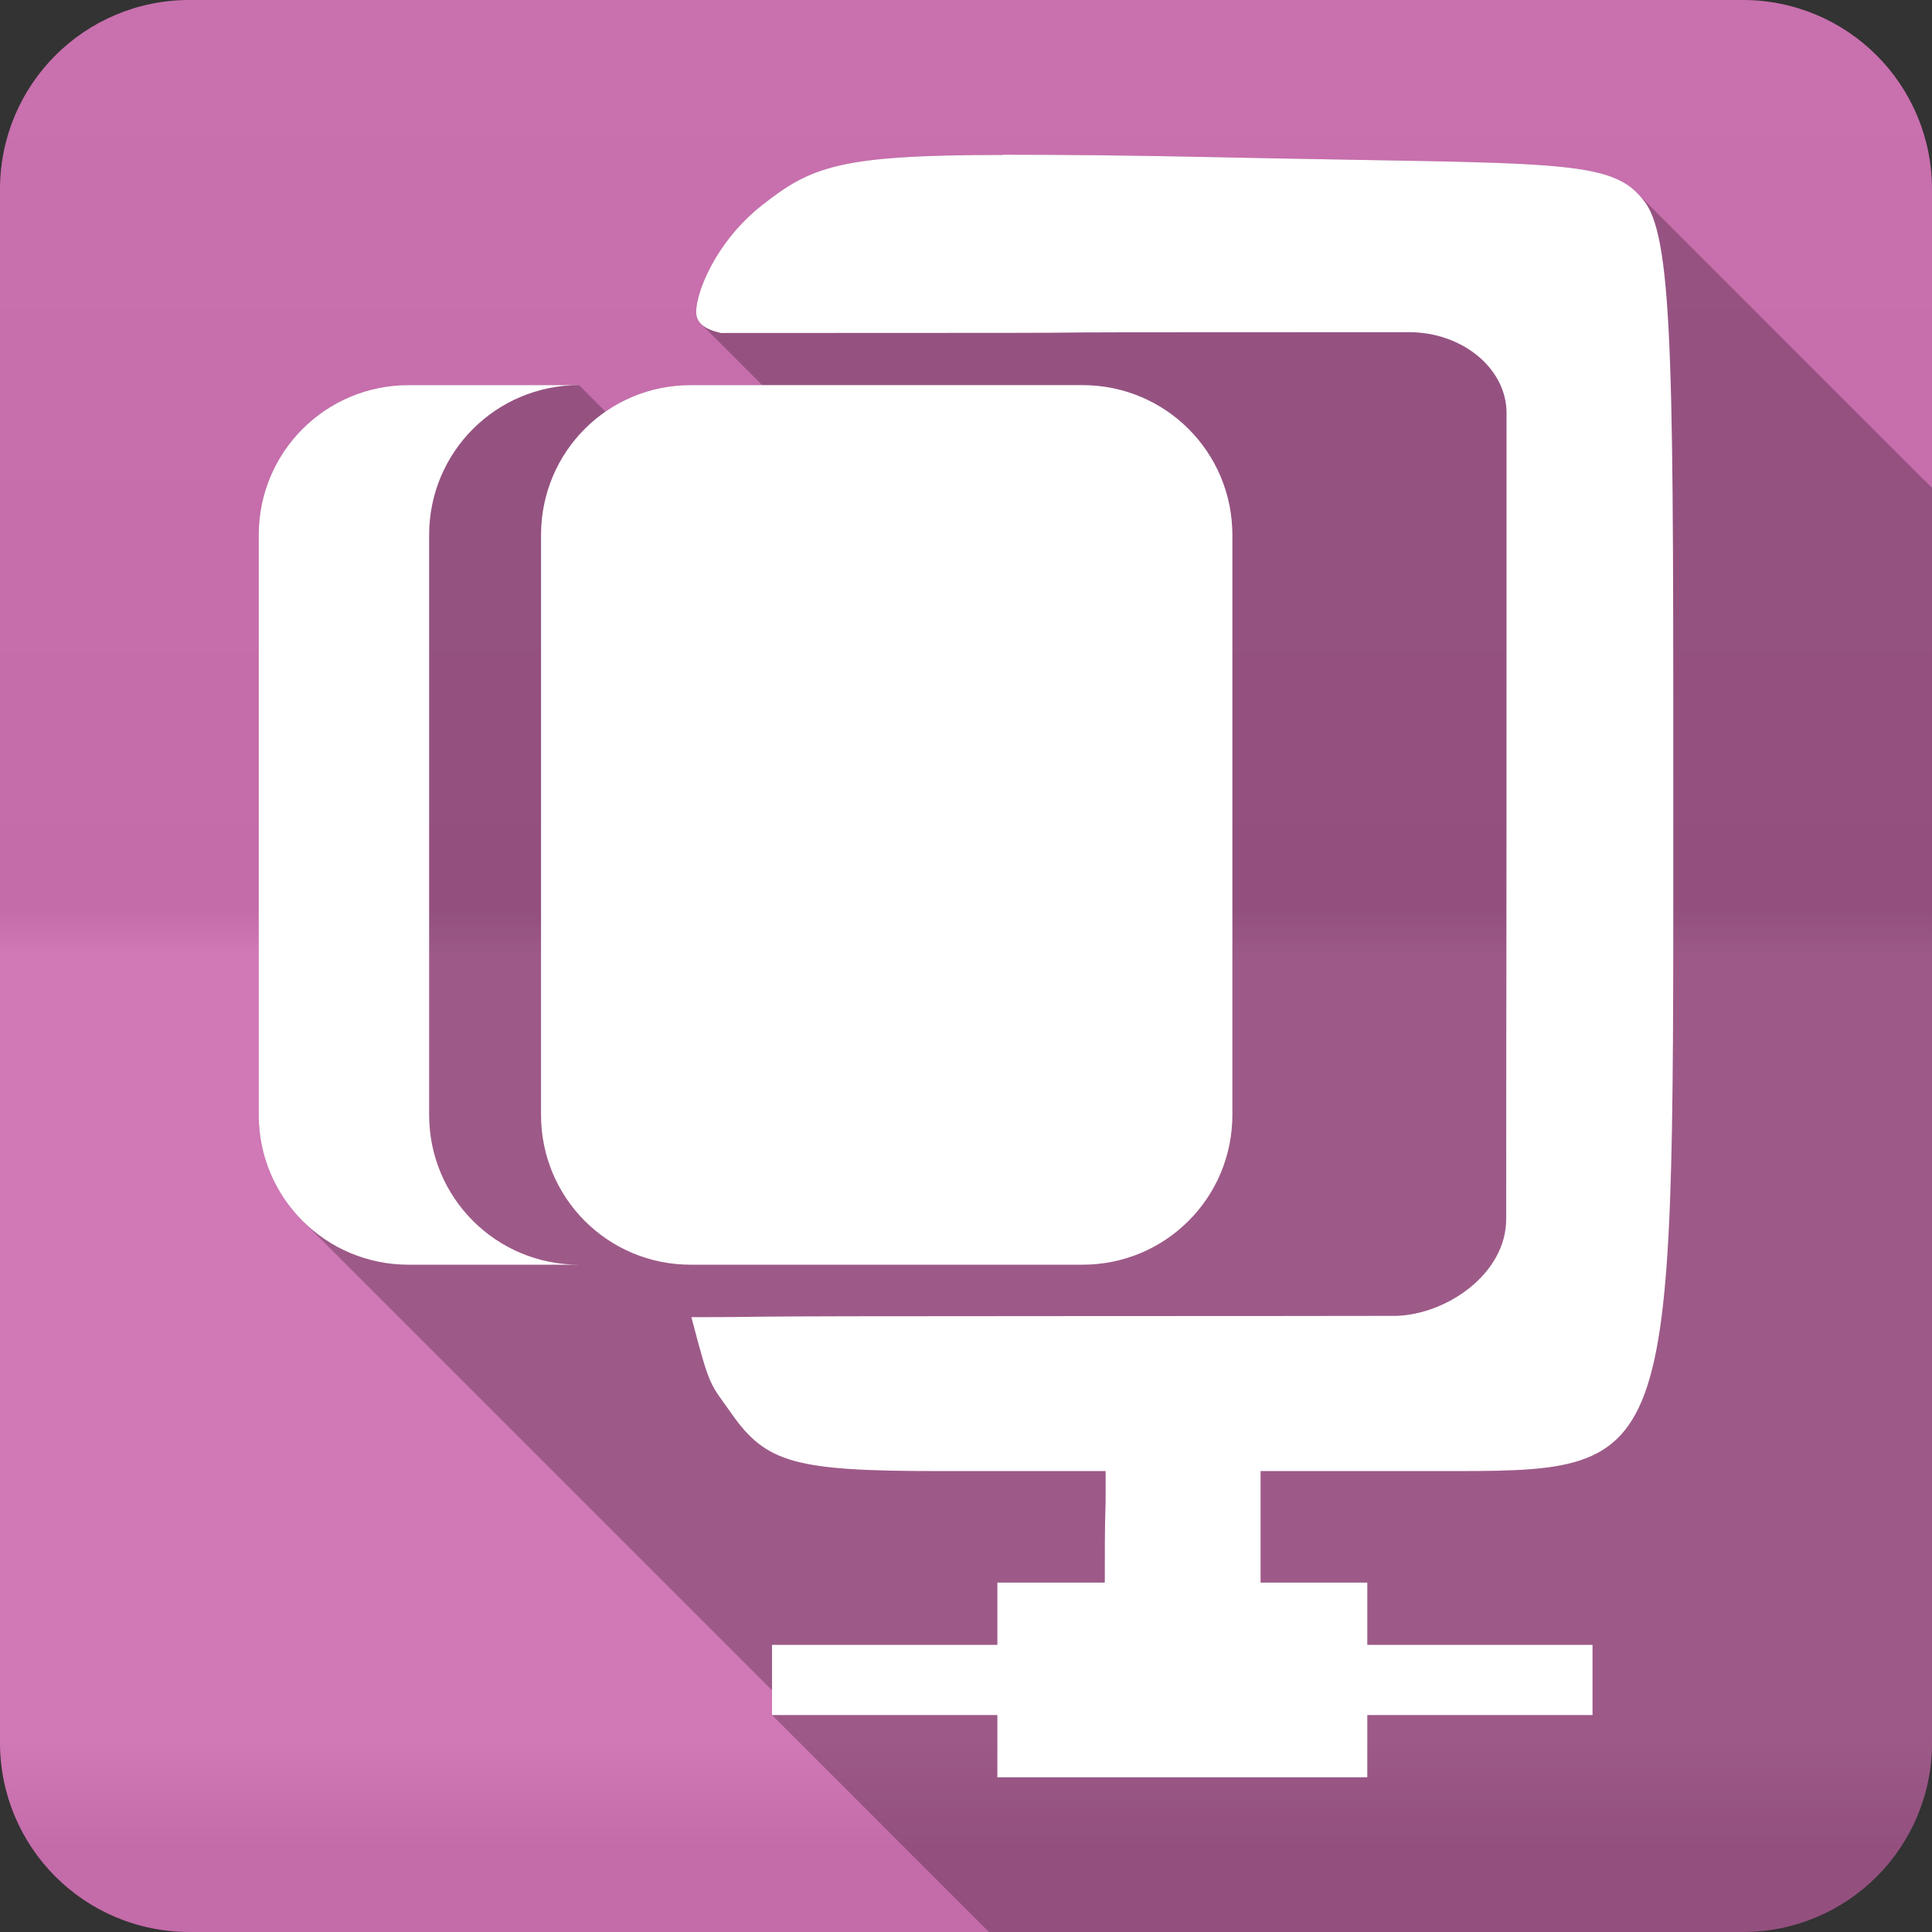 <?xml version="1.0" encoding="UTF-8" standalone="no"?>
<svg
   xmlns:dc="http://purl.org/dc/elements/1.1/"
   xmlns:cc="http://creativecommons.org/ns#"
   xmlns:rdf="http://www.w3.org/1999/02/22-rdf-syntax-ns#"
   xmlns:svg="http://www.w3.org/2000/svg"
   xmlns="http://www.w3.org/2000/svg"
   version="1.1"
   width="100%"
   height="100%"
   viewBox="0 0 512 512"
   id="svg2">
  <rect x="0" y="0" width="512" height="512" fill="#333333" stroke="none"/>
  <defs
     id="defs4">
    <linearGradient
       gradientTransform="translate(-5e-4,-0.003)"
       y1="0.107"
       x2="0"
       y2="512.54"
       id="0-6"
       gradientUnits="userSpaceOnUse">
      <stop
         id="stop7-2"
         style="stop-color:#6a6a6a;stop-opacity:1"
         offset="0" />
      <stop
         id="stop9-1"
         style="stop-color:#000000;stop-opacity:1"
         offset="0.47" />
      <stop
         id="stop11-1"
         style="stop-color:#ffffff;stop-opacity:1"
         offset="0.494" />
      <stop
         id="stop13-2"
         style="stop-color:#ffffff;stop-opacity:1"
         offset="0.901" />
      <stop
         id="stop15-5"
         style="stop-color:#000000;stop-opacity:1"
         offset="0.955" />
      <stop
         id="stop17-6"
         style="stop-color:#000000;stop-opacity:1"
         offset="1" />
    </linearGradient>
  </defs>
  <path
     d="m 50.249,-0.003 c -27.823,0 -50.25,22.395 -50.25,50.22 l 0,411.56 c 0,27.823 22.427,50.22 50.25,50.22 l 411.53,0 c 27.823,0 50.22,-22.395 50.22,-50.22 l 0,-411.56 c 0,-27.823 -22.395,-50.22 -50.22,-50.22 l -411.53,0"
     id="path19"
     style="fill:#cf71b2;fill-rule:evenodd" />
  <path
     d="m 50.249,-0.003 c -27.823,0 -50.25,22.395 -50.25,50.22 l 0,411.56 c 0,27.823 22.427,50.22 50.25,50.22 l 411.53,0 c 27.823,0 50.22,-22.395 50.22,-50.22 l 0,-411.56 c 0,-27.823 -22.395,-50.22 -50.22,-50.22 l -411.53,0"
     id="path1333"
     style="opacity:0.05;fill:url(#0-6);fill-rule:evenodd" />
  <path
     d="m 265.81,40.998 0,0.063 c -43.18,0 -50.704,2.971 -63.813,13.281 -12.47,9.806 -17.58,23.351 -17.5,28.406 0.018,1.224 0.436,2.249 1.281,3.094 l 16.219,16.219 -18.969,0 c -8.402,0 -16.17,2.607 -22.563,7.03 l -7.03,-7.03 -45.16,0 c -21.988,0 -39.719,17.734 -39.719,39.719 l 0,153.66 c 0,10.994 4.444,20.913 11.625,28.09 l 124.41,124.41 0,6.563 57.5,57.5 199.69,0 c 27.823,0 50.22,-22.394 50.22,-50.22 l 0,-332.5 -78.19,-78.19 c -9.137,-9.137 -27.19,-7.629 -111.53,-9.438 -23.854,-0.51 -42.07,-0.657 -56.47,-0.656"
     id="path4711"
     style="opacity:0.25" />
  <path
     d="m 265.81,40.998 0,0.063 c -43.18,0 -50.704,2.971 -63.813,13.281 -12.47,9.806 -17.58,23.351 -17.5,28.406 0.041,2.749 2.057,4.458 6.531,5.5 168.08,0 16.812,-0.219 182.38,-0.219 13.976,0 25.657,9.428 25.844,21.16 0,214.09 -0.084,114.03 -0.094,213.84 0,14.676 -15.96,25.354 -29.19,25.688 -13.827,0.017 -38.606,0.063 -87.87,0.063 -106.37,0 -72.68,0.281 -98.87,0.281 5.04,19.26 4.825,17.255 10.688,25.625 9.143,13.05 16.911,15.16 54.75,15.16 l 35.09,0 9.25,0 c 0,3.187 0.003,5.204 0,7.969 -0.238,6.965 -0.229,14.269 -0.219,21.594 l -28.469,0 0,16.5 -59.719,0 0,18.594 59.719,0 0,16.5 98.03,0 0,-16.5 59.688,0 0,-18.594 -59.688,0 0,-16.5 -28.28,0 0,-20.531 c 0,-1.063 -0.002,-0.445 0,-1.063 0.007,-4.572 0,-0.119 0,-7.969 31.798,0 29.26,-0.02 46.656,0 63.48,0 62.719,2.01 62.719,-170.97 0,-117.15 0.199,-154.75 -7.469,-165.25 -8.718,-11.939 -22.283,-10.01 -113.69,-11.969 -23.854,-0.51 -42.07,-0.657 -56.47,-0.656 m -157.53,61.06 c -21.988,0 -39.719,17.734 -39.719,39.719 l 0,153.66 c 0,21.988 17.734,39.719 39.719,39.719 l 45.16,0 c -21.988,0 -39.719,-17.734 -39.719,-39.719 l 0,-153.66 c 0,-21.988 17.734,-39.719 39.719,-39.719 l -45.16,0 m 74.75,0 c -21.99,0 -39.656,17.726 -39.656,39.719 l 0,153.66 c 0,21.99 17.667,39.719 39.656,39.719 l 103.84,0 c 21.99,0 39.719,-17.726 39.719,-39.719 l 0,-153.66 c 0,-21.99 -17.726,-39.719 -39.719,-39.719 l -103.84,0"
     id="path4713"
     style="fill:#ffffff" />
</svg>
